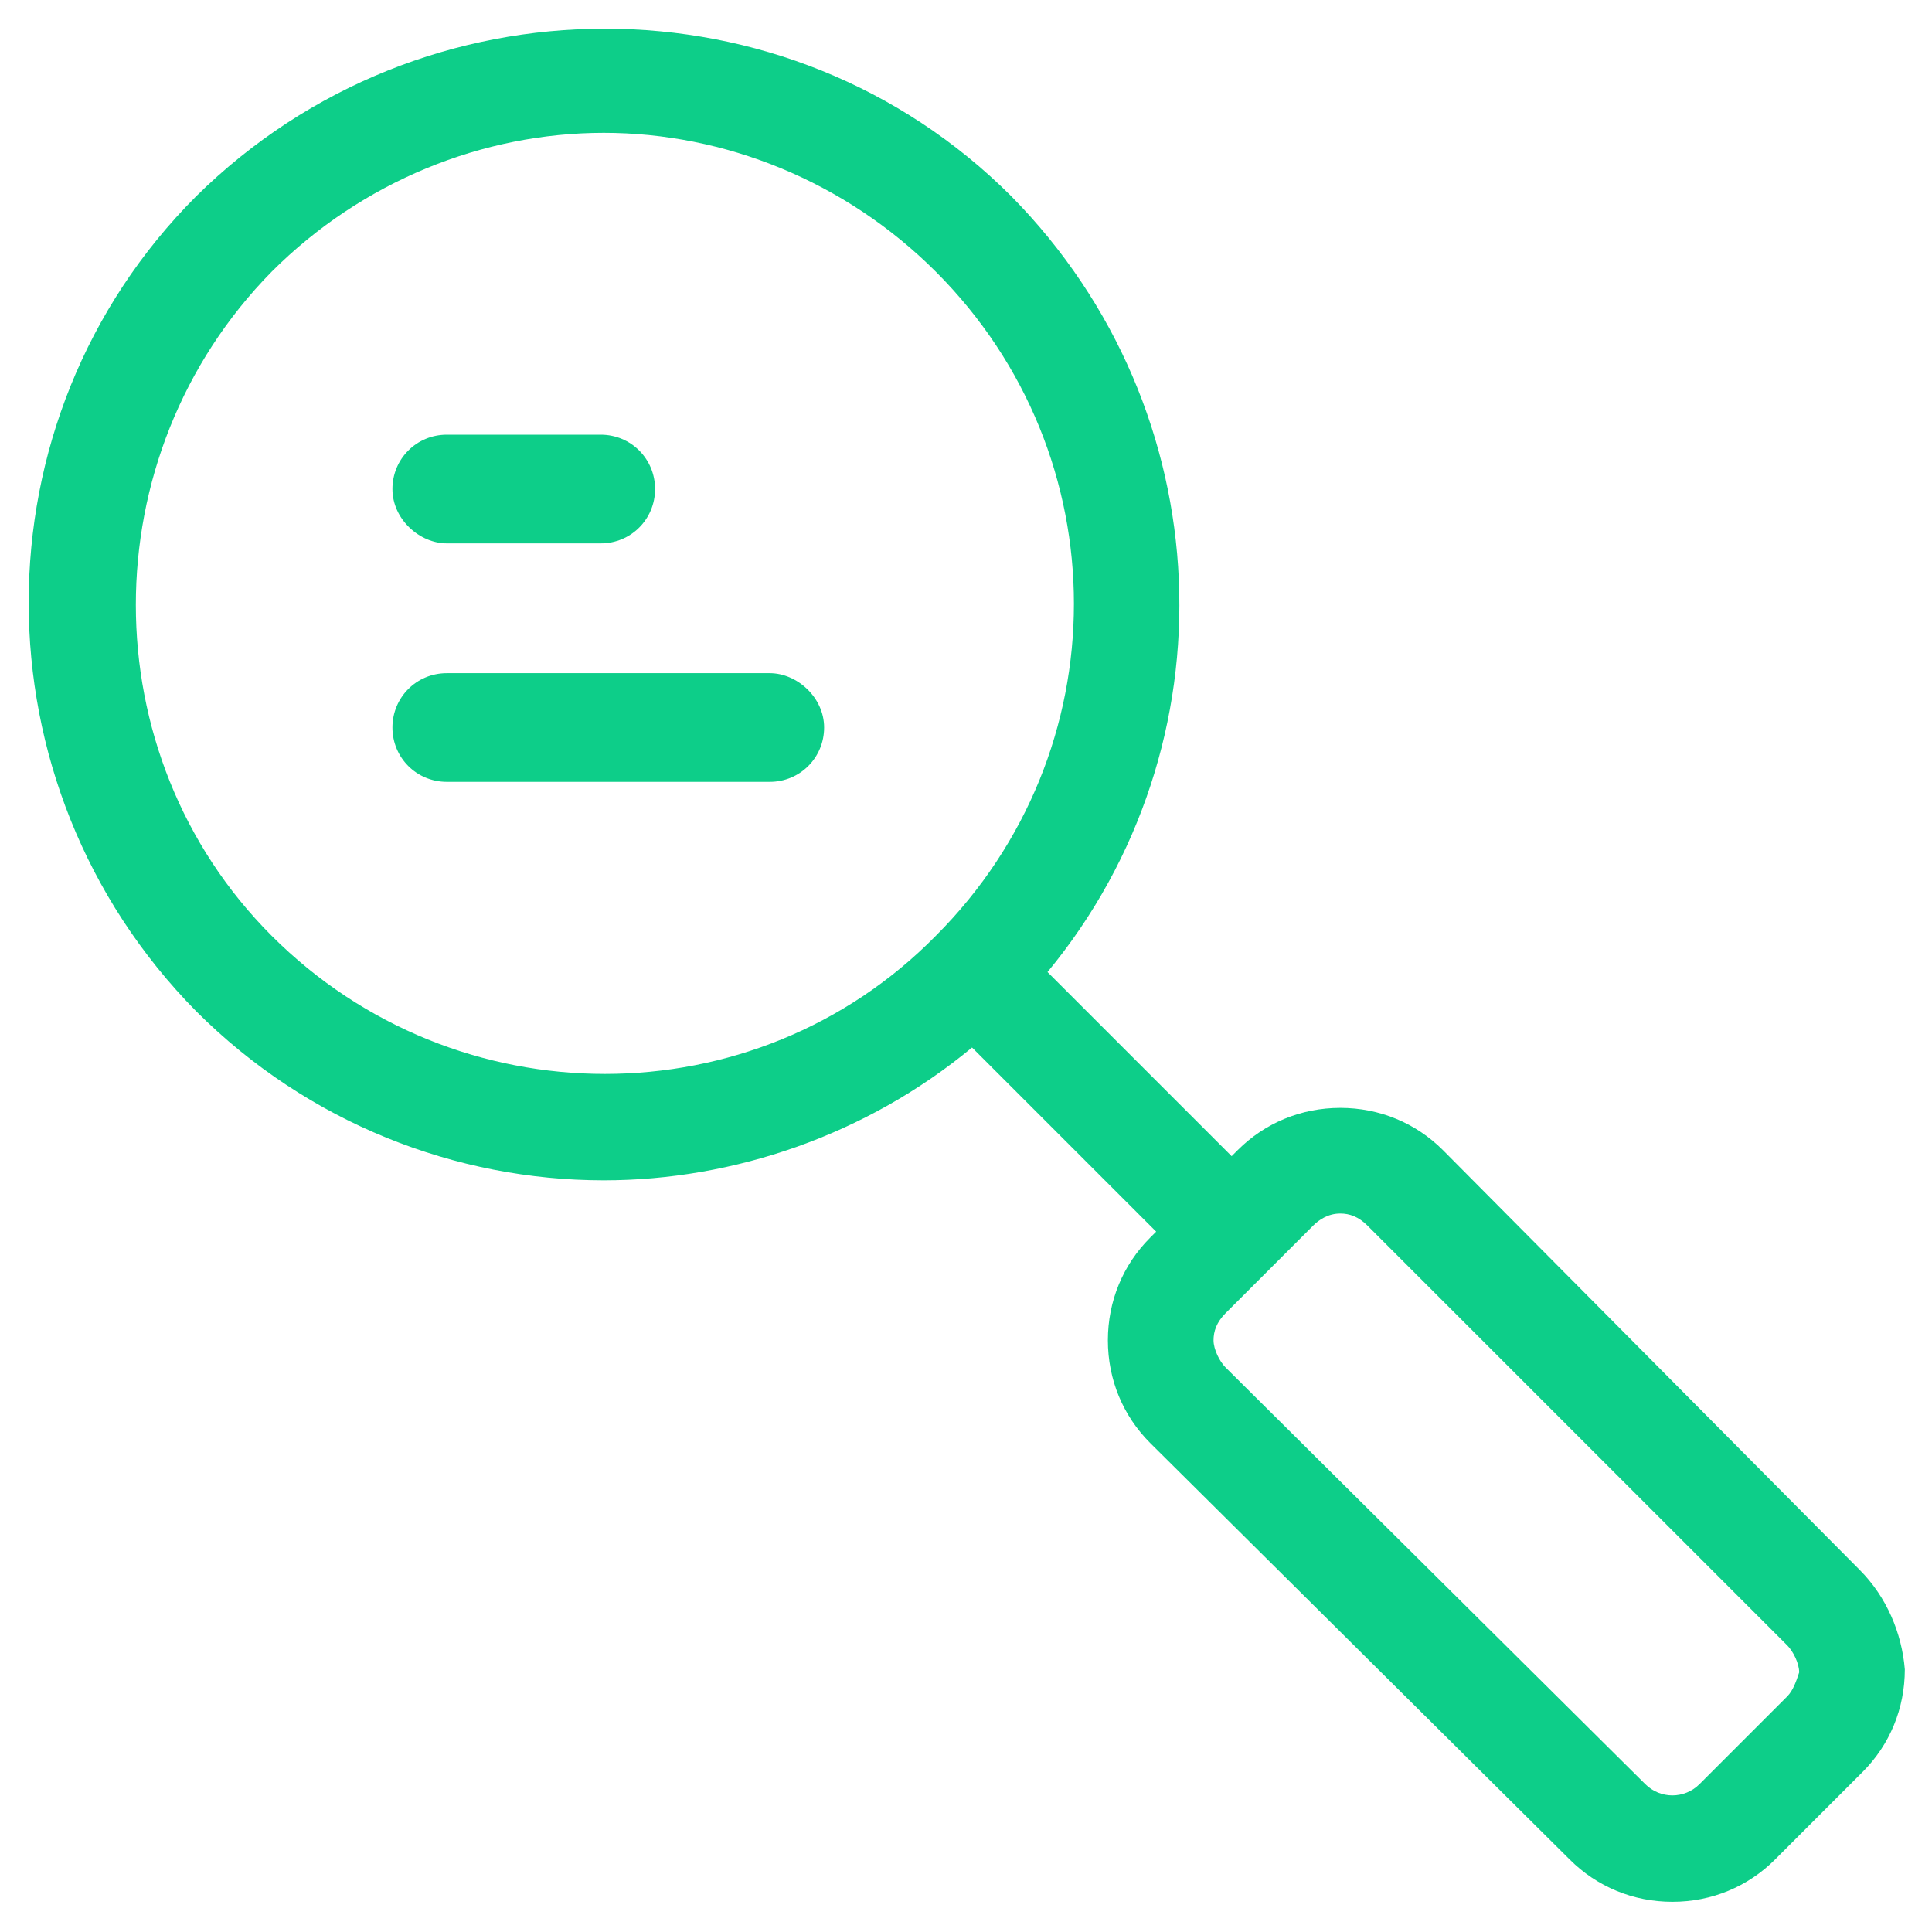 <?xml version="1.0" encoding="utf-8"?>
<!-- Generator: Adobe Illustrator 22.0.1, SVG Export Plug-In . SVG Version: 6.00 Build 0)  -->
<svg fill="#0DCE89" width="88" height="88" version="1.1" id="lni_lni-keyword-research" xmlns="http://www.w3.org/2000/svg" xmlns:xlink="http://www.w3.org/1999/xlink"
	 x="0px" y="0px" viewBox="0 0 64 64" style="enable-background:new 0 0 64 64;" xml:space="preserve">
<g>
	<path d="M61.6,52L47.8,38.1c-0.9-0.9-2.1-1.4-3.4-1.4c-1.3,0-2.5,0.5-3.4,1.4l-0.2,0.2l-6.1-6.1c6.2-7.5,5.8-18.6-1.2-25.7
		c-7.4-7.4-19.5-7.4-27,0c-7.4,7.4-7.4,19.5,0,27c3.7,3.7,8.6,5.6,13.5,5.6c4.3,0,8.7-1.5,12.2-4.4l6.1,6.1L38.1,41
		c-0.9,0.9-1.4,2.1-1.4,3.4c0,1.3,0.5,2.5,1.4,3.4L52,61.6c0.9,0.9,2.1,1.4,3.4,1.4c1.3,0,2.5-0.5,3.4-1.4l2.9-2.9
		c0.9-0.9,1.4-2.1,1.4-3.4C63,54.1,62.5,52.9,61.6,52z M9,31C3,25,3,15.1,9,9c3-3,7-4.6,11-4.6S28,6,31,9c6.1,6.1,6.1,15.9,0,22
		C25,37.1,15.1,37.1,9,31z M59.2,56.2l-2.9,2.9c-0.5,0.5-1.3,0.5-1.8,0L40.6,45.3c-0.2-0.2-0.4-0.6-0.4-0.9c0-0.3,0.1-0.6,0.4-0.9
		l2.9-2.9c0.2-0.2,0.5-0.4,0.9-0.4c0.3,0,0.6,0.1,0.9,0.4l13.9,13.9c0.2,0.2,0.4,0.6,0.4,0.9C59.5,55.7,59.4,56,59.2,56.2z"/>
	<path d="M14.8,18h5.1c1,0,1.8-0.8,1.8-1.8s-0.8-1.8-1.8-1.8h-5.1c-1,0-1.8,0.8-1.8,1.8S13.9,18,14.8,18z"/>
	<path d="M25.5,22.3H14.8c-1,0-1.8,0.8-1.8,1.8s0.8,1.8,1.8,1.8h10.7c1,0,1.8-0.8,1.8-1.8S26.4,22.3,25.5,22.3z"/>
</g>
</svg>
